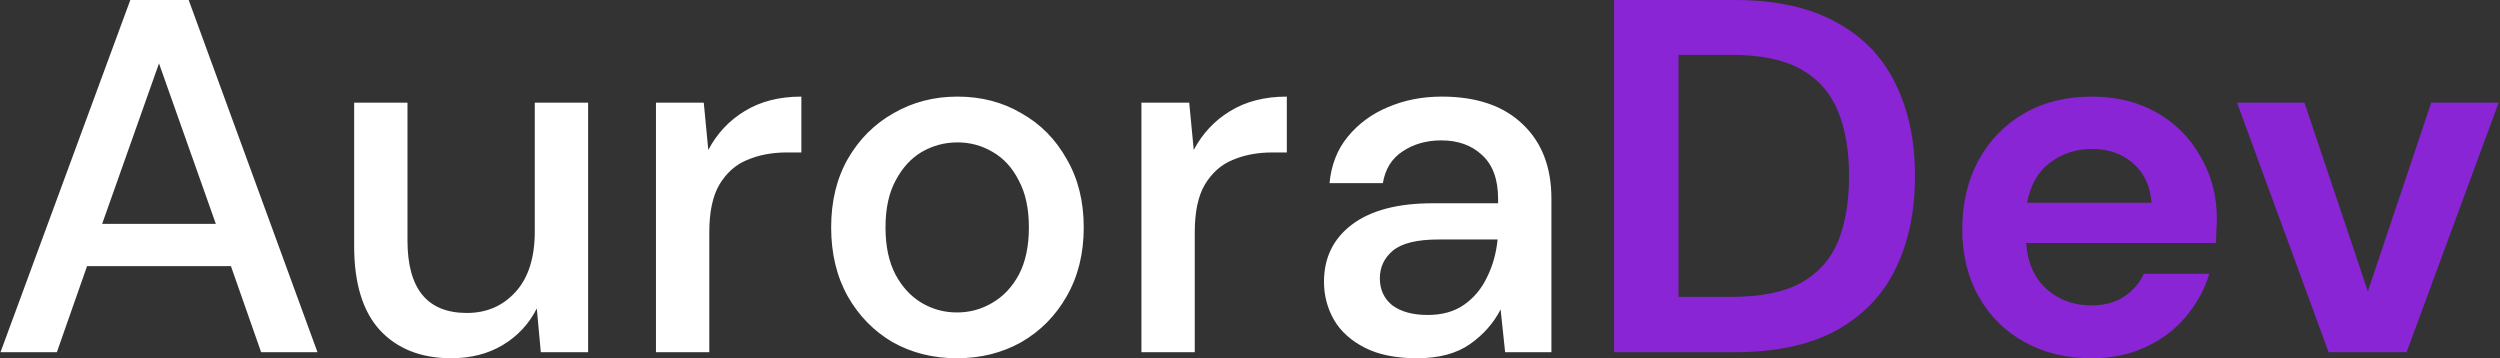 <svg width="795" height="114" viewBox="0 0 795 114" fill="none" xmlns="http://www.w3.org/2000/svg">
<rect x="0" y="0" width="795" height="114" fill="#333333" stroke="none"/>
<path d="M0.16 112L41.44 -7.62939e-06H60L100.96 112H83.04L73.44 84.64H27.68L18.08 112H0.16ZM32.48 71.2H68.64L50.56 20.16L32.48 71.2ZM143.5 113.92C133.9 113.92 126.327 110.933 120.78 104.96C115.34 98.987 112.62 90.08 112.62 78.24V32.64H129.58V76.48C129.58 91.84 135.873 99.52 148.46 99.52C154.753 99.52 159.927 97.28 163.98 92.8C168.033 88.32 170.06 81.92 170.06 73.6V32.64H187.02V112H171.98L170.7 98.08C168.247 102.987 164.62 106.88 159.82 109.76C155.127 112.533 149.687 113.92 143.5 113.92ZM208.595 112V32.64H223.795L225.235 47.68C228.008 42.453 231.848 38.347 236.755 35.36C241.768 32.267 247.795 30.72 254.835 30.72V48.48H250.195C245.502 48.48 241.288 49.28 237.555 50.88C233.928 52.373 230.995 54.987 228.755 58.72C226.622 62.347 225.555 67.413 225.555 73.92V112H208.595ZM304.309 113.92C296.735 113.92 289.909 112.213 283.829 108.8C277.855 105.28 273.109 100.427 269.589 94.24C266.069 87.947 264.309 80.64 264.309 72.32C264.309 64 266.069 56.747 269.589 50.56C273.215 44.267 278.069 39.413 284.149 36C290.229 32.48 297.002 30.72 304.469 30.72C312.042 30.72 318.815 32.48 324.789 36C330.869 39.413 335.669 44.267 339.189 50.56C342.815 56.747 344.629 64 344.629 72.32C344.629 80.64 342.815 87.947 339.189 94.24C335.669 100.427 330.869 105.28 324.789 108.8C318.709 112.213 311.882 113.92 304.309 113.92ZM304.309 99.36C308.362 99.36 312.095 98.347 315.509 96.32C319.029 94.293 321.855 91.307 323.989 87.36C326.122 83.307 327.189 78.293 327.189 72.32C327.189 66.347 326.122 61.387 323.989 57.44C321.962 53.387 319.189 50.347 315.669 48.32C312.255 46.293 308.522 45.28 304.469 45.28C300.415 45.28 296.629 46.293 293.109 48.32C289.695 50.347 286.922 53.387 284.789 57.44C282.655 61.387 281.589 66.347 281.589 72.32C281.589 78.293 282.655 83.307 284.789 87.36C286.922 91.307 289.695 94.293 293.109 96.32C296.522 98.347 300.255 99.36 304.309 99.36ZM362.97 112V32.64H378.17L379.61 47.68C382.383 42.453 386.223 38.347 391.13 35.36C396.143 32.267 402.17 30.72 409.21 30.72V48.48H404.57C399.877 48.48 395.663 49.28 391.93 50.88C388.303 52.373 385.37 54.987 383.13 58.72C380.997 62.347 379.93 67.413 379.93 73.92V112H362.97ZM450.631 113.92C443.911 113.92 438.365 112.8 433.991 110.56C429.618 108.32 426.365 105.387 424.231 101.76C422.098 98.027 421.031 93.973 421.031 89.6C421.031 81.92 424.018 75.84 429.991 71.36C435.965 66.88 444.498 64.64 455.591 64.64H476.391V63.2C476.391 57.013 474.685 52.373 471.271 49.28C467.965 46.187 463.645 44.64 458.311 44.64C453.618 44.64 449.511 45.813 445.991 48.16C442.578 50.4 440.498 53.76 439.751 58.24H422.791C423.325 52.48 425.245 47.573 428.551 43.52C431.965 39.36 436.231 36.213 441.351 34.08C446.578 31.84 452.285 30.72 458.471 30.72C469.565 30.72 478.151 33.653 484.231 39.52C490.311 45.28 493.351 53.173 493.351 63.2V112H478.631L477.191 98.4C474.951 102.773 471.698 106.453 467.431 109.44C463.165 112.427 457.565 113.92 450.631 113.92ZM453.991 100.16C458.578 100.16 462.418 99.093 465.511 96.96C468.711 94.72 471.165 91.787 472.871 88.16C474.685 84.533 475.805 80.533 476.231 76.16H457.351C450.631 76.16 445.831 77.333 442.951 79.68C440.178 82.027 438.791 84.96 438.791 88.48C438.791 92.107 440.125 94.987 442.791 97.12C445.565 99.147 449.298 100.16 453.991 100.16Z" fill="white"/>
<path d="M513.286 112V-7.62939e-06H551.526C564.646 -7.62939e-06 575.42 2.347 583.846 7.04C592.38 11.627 598.673 18.133 602.726 26.56C606.886 34.88 608.966 44.693 608.966 56C608.966 67.307 606.886 77.173 602.726 85.6C598.673 93.92 592.38 100.427 583.846 105.12C575.42 109.707 564.646 112 551.526 112H513.286ZM533.766 94.4H550.566C559.953 94.4 567.366 92.907 572.806 89.92C578.246 86.827 582.14 82.453 584.486 76.8C586.833 71.04 588.006 64.107 588.006 56C588.006 48 586.833 41.12 584.486 35.36C582.14 29.6 578.246 25.173 572.806 22.08C567.366 18.987 559.953 17.44 550.566 17.44H533.766V94.4ZM665.116 113.92C657.116 113.92 650.023 112.213 643.836 108.8C637.65 105.387 632.796 100.587 629.276 94.4C625.756 88.213 623.996 81.067 623.996 72.96C623.996 64.747 625.703 57.44 629.116 51.04C632.636 44.64 637.436 39.68 643.516 36.16C649.703 32.533 656.956 30.72 665.276 30.72C673.063 30.72 679.943 32.427 685.916 35.84C691.89 39.253 696.53 43.947 699.836 49.92C703.25 55.787 704.956 62.347 704.956 69.6C704.956 70.773 704.903 72 704.796 73.28C704.796 74.56 704.743 75.893 704.636 77.28H644.316C644.743 83.467 646.876 88.32 650.716 91.84C654.663 95.36 659.41 97.12 664.956 97.12C669.116 97.12 672.583 96.213 675.356 94.4C678.236 92.48 680.37 90.027 681.756 87.04H702.556C701.063 92.053 698.556 96.64 695.036 100.8C691.623 104.853 687.356 108.053 682.236 110.4C677.223 112.747 671.516 113.92 665.116 113.92ZM665.276 47.36C660.263 47.36 655.836 48.8 651.996 51.68C648.156 54.453 645.703 58.72 644.636 64.48H684.156C683.836 59.253 681.916 55.093 678.396 52C674.876 48.907 670.503 47.36 665.276 47.36ZM740.496 112L711.376 32.64H732.816L752.976 92.64L773.136 32.64H794.576L765.296 112H740.496Z" fill="#8925D4"/>
</svg>
